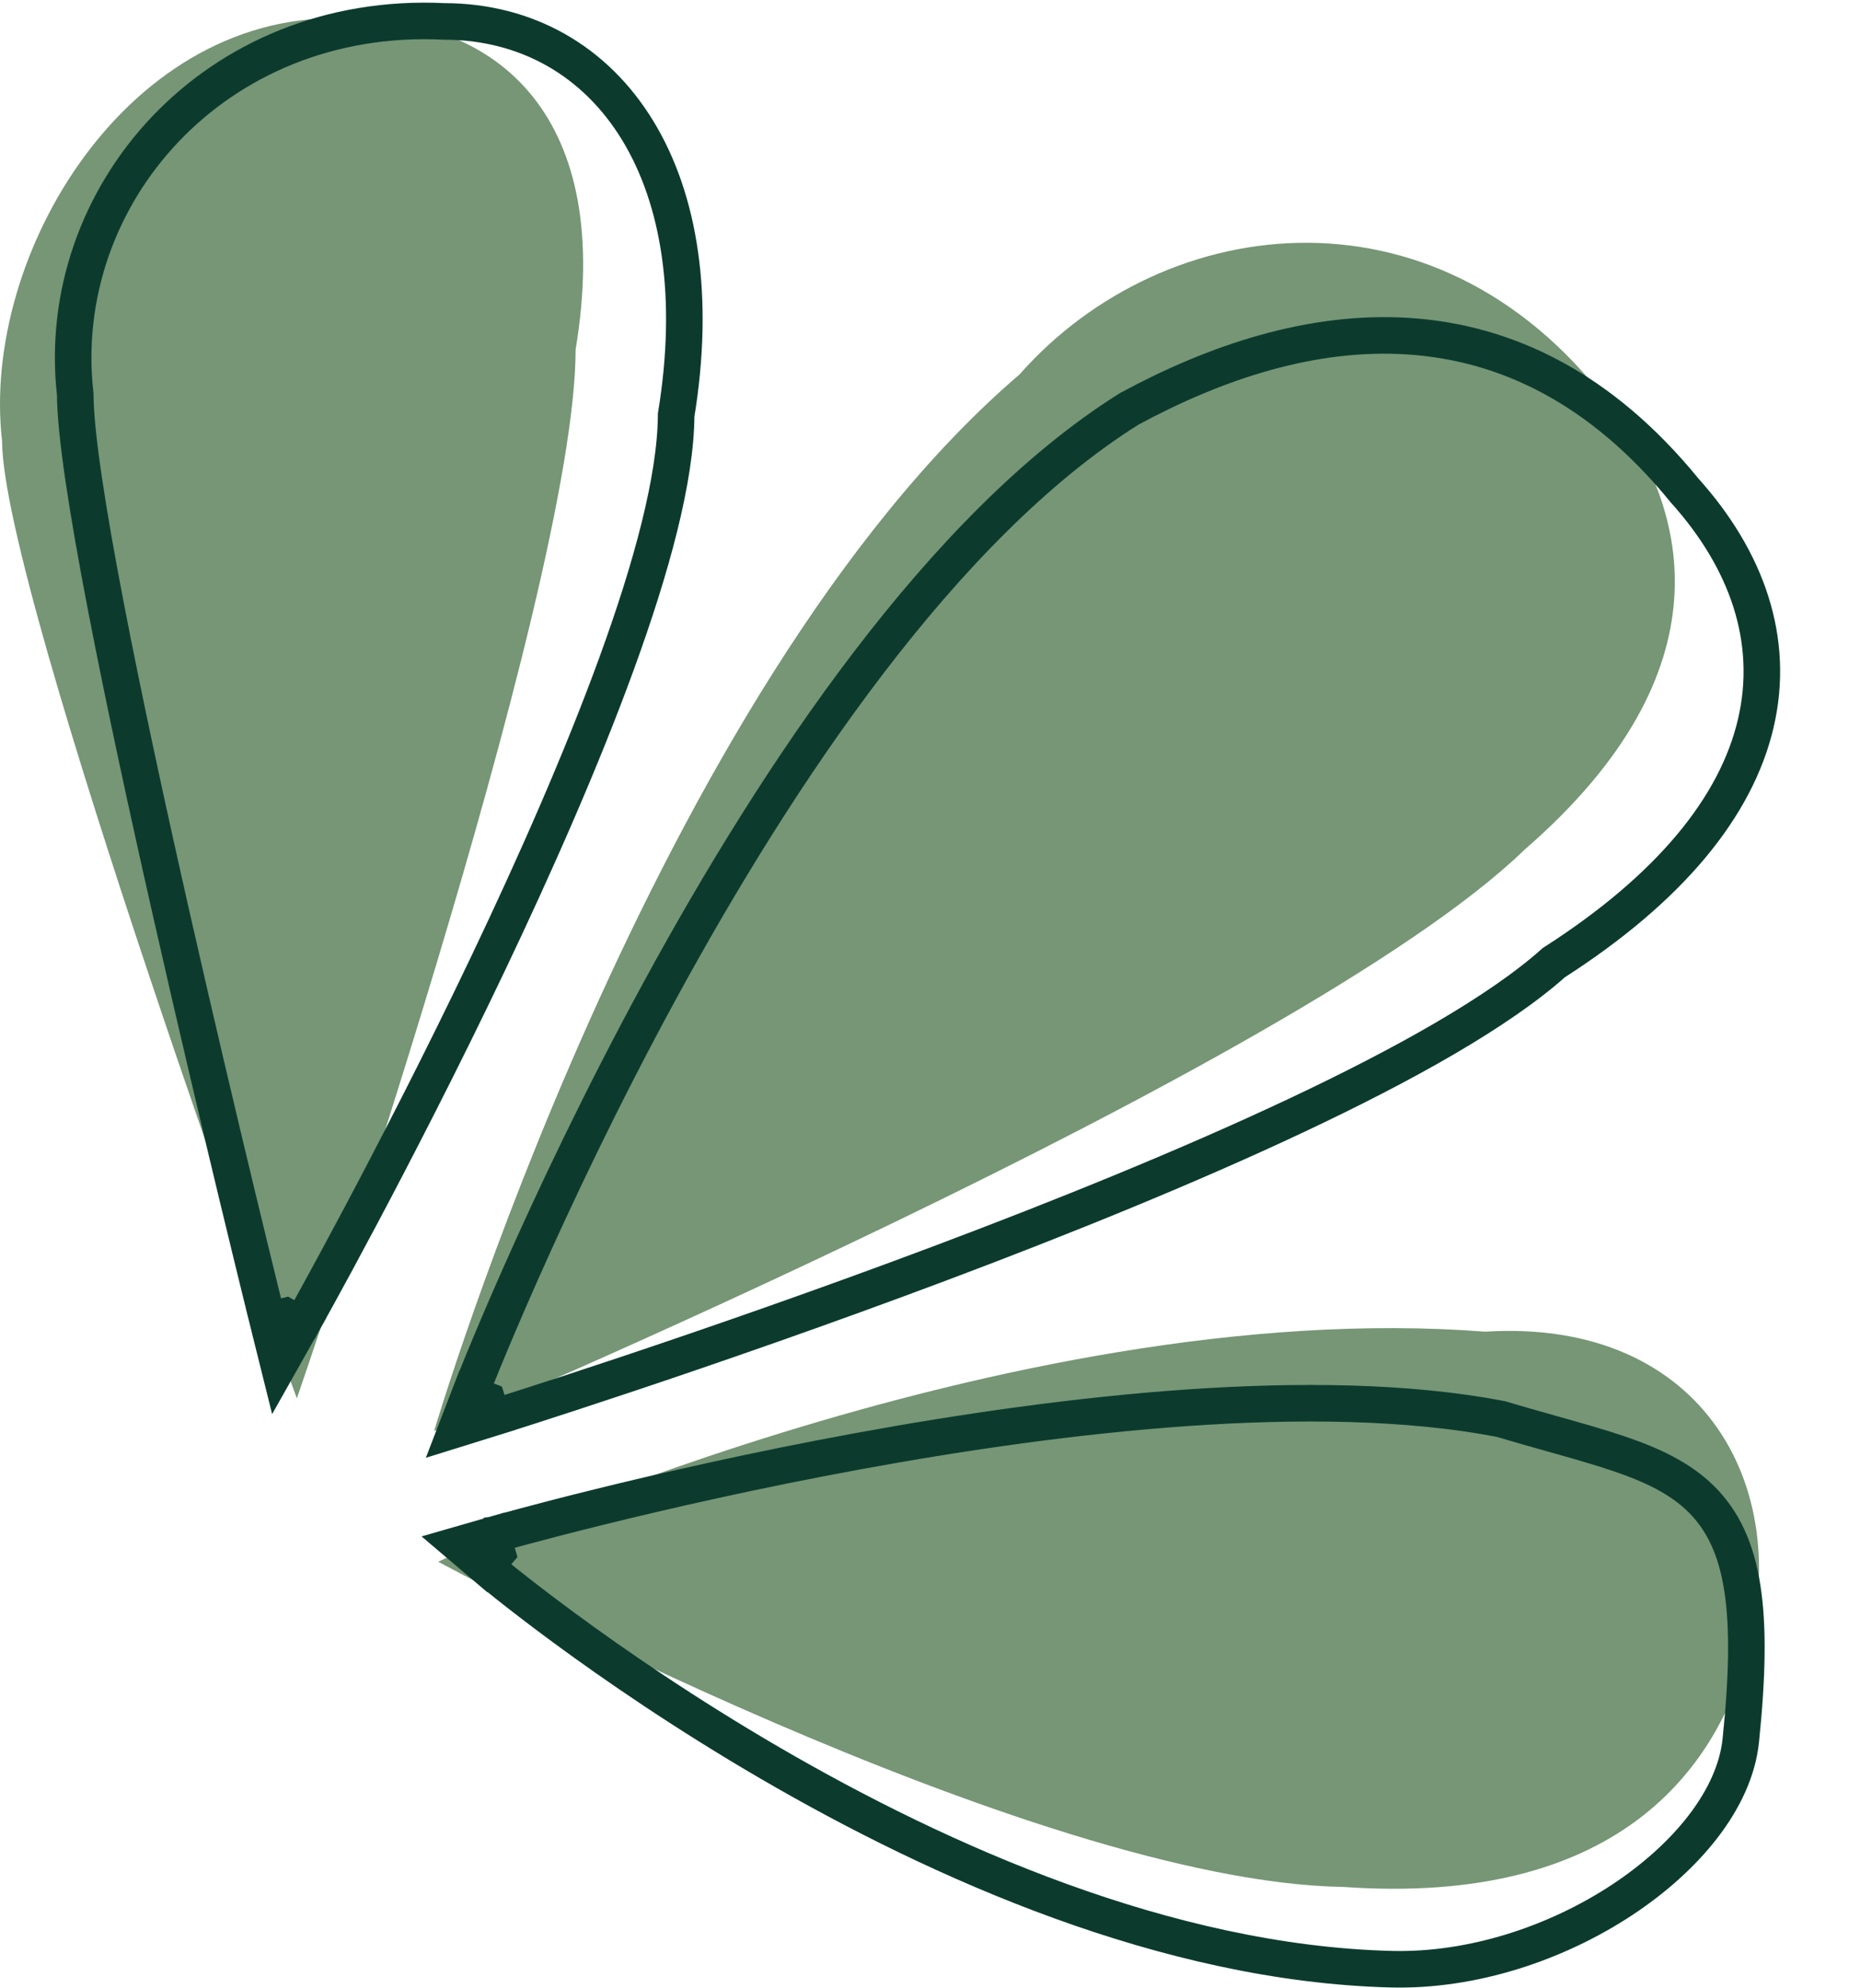 <svg width="407" height="435" viewBox="0 0 407 435" fill="none" xmlns="http://www.w3.org/2000/svg">
<path d="M125.955 76.482C125.955 129.408 64.955 305.982 64.955 305.982C64.955 305.982 0.455 129.698 0.455 96.482C-4.27 55.584 28.296 1.672 76.329 4.078C109.489 4.078 134.361 25.962 125.955 76.482Z" fill="#769676"/>
<path d="M62.455 287.982C58.573 288.948 58.573 288.947 58.573 288.946L58.571 288.94L58.565 288.916L58.542 288.824L58.452 288.46C58.372 288.138 58.254 287.661 58.1 287.038C57.792 285.792 57.34 283.96 56.765 281.618C55.616 276.933 53.974 270.205 52.004 262.027C48.063 245.674 42.809 223.519 37.554 200.322C32.3 177.13 27.039 152.869 23.089 132.312C19.204 112.091 16.503 95.042 16.456 86.215C11.594 42.928 46.908 2.223 97.223 4.687C115.163 4.719 130.224 13.27 139.541 28.558C148.76 43.683 152.181 65.066 147.954 90.816C147.87 104.786 142.569 124.18 134.979 145.037C127.277 166.202 117.03 189.364 106.816 210.8C96.596 232.247 86.38 252.027 78.722 266.442C74.891 273.651 71.699 279.522 69.463 283.592C68.344 285.628 67.465 287.213 66.865 288.292C66.564 288.831 66.334 289.243 66.178 289.521L66.001 289.837L65.955 289.918L65.944 289.938L65.941 289.944C65.94 289.945 65.939 289.946 62.455 287.982ZM62.455 287.982L58.573 288.948L61.001 298.706L65.939 289.946L62.455 287.982Z" stroke="#0C3B2E" stroke-width="8"/>
<path d="M333.587 185.936C284.587 233.436 94.992 313.136 94.992 313.136C94.992 313.136 143.087 150.436 223.087 81.936C254.98 45.772 316.087 38.436 353.587 90.436C368.731 111.436 379.087 146.436 333.587 185.936Z" fill="#769676"/>
<path d="M106.587 306.436C102.854 304.998 102.855 304.997 102.855 304.995L102.858 304.988L102.867 304.964L102.904 304.87C102.936 304.788 102.983 304.667 103.045 304.509C103.169 304.191 103.353 303.722 103.596 303.111C104.083 301.887 104.804 300.092 105.749 297.793C107.64 293.194 110.426 286.578 114.016 278.486C121.196 262.306 131.603 240.204 144.512 216.522C170.207 169.384 206.247 115.154 246.957 89.55L247.069 89.48L247.185 89.418C266.043 79.224 287.049 72.205 308.137 73.56C329.375 74.924 350.226 84.755 368.627 107.335C382.206 122.451 388.482 140.024 384.186 158.32C379.94 176.406 365.575 194.252 340.015 210.631C327.988 221.365 307.438 232.863 283.764 244.022C259.813 255.312 232.267 266.433 206.221 276.234C180.165 286.039 155.56 294.543 137.471 300.594C128.426 303.62 121.007 306.034 115.847 307.692C113.267 308.521 111.251 309.161 109.88 309.595C109.194 309.811 108.669 309.976 108.315 310.087L107.913 310.213L107.81 310.245L107.784 310.253L107.777 310.255C107.776 310.256 107.775 310.256 106.587 306.436ZM106.587 306.436L102.854 304.998L99.882 312.711L107.775 310.256L106.587 306.436Z" stroke="#0C3B2E" stroke-width="8"/>
<path d="M293.942 412.887C225.706 411.826 95.882 341.73 95.882 341.73C95.882 341.73 219.937 283.255 324.942 291.387C373.066 288.367 393.705 326.343 381.442 364.887C374.442 386.887 354.046 417.129 293.942 412.887Z" fill="#769676"/>
<path d="M108.794 339.748L107.688 335.904L100.52 337.968L106.205 342.796L108.794 339.748ZM108.794 339.748C106.205 342.796 106.206 342.797 106.207 342.799L106.212 342.803L106.229 342.817L106.289 342.867L106.354 342.922C106.399 342.96 106.453 343.005 106.516 343.058C106.715 343.225 107.009 343.469 107.394 343.786C108.163 344.42 109.298 345.345 110.772 346.519C113.72 348.866 118.028 352.214 123.494 356.234C134.424 364.272 150 375.014 168.607 385.837C205.711 407.421 255.328 429.609 304.338 430.885C322.453 431.357 340.792 425.049 354.905 415.749C368.842 406.566 379.583 393.813 380.921 380.795C383.787 352.904 381.831 337.515 372.283 328.042C367.599 323.395 361.429 320.535 354.278 318.103C349.953 316.633 344.956 315.226 339.475 313.683C336.022 312.71 332.376 311.684 328.585 310.553L328.391 310.495L328.193 310.458C288.144 302.805 232.831 309.288 187.96 317.508C165.436 321.634 145.382 326.229 130.96 329.793C123.747 331.575 117.938 333.1 113.929 334.181C111.924 334.721 110.368 335.151 109.312 335.446C108.784 335.593 108.38 335.707 108.107 335.784C107.971 335.823 107.867 335.853 107.797 335.873L107.717 335.896L107.696 335.902L107.69 335.903C107.689 335.904 107.688 335.904 108.794 339.748Z" stroke="#0C3B2E" stroke-width="8"/>
</svg>
